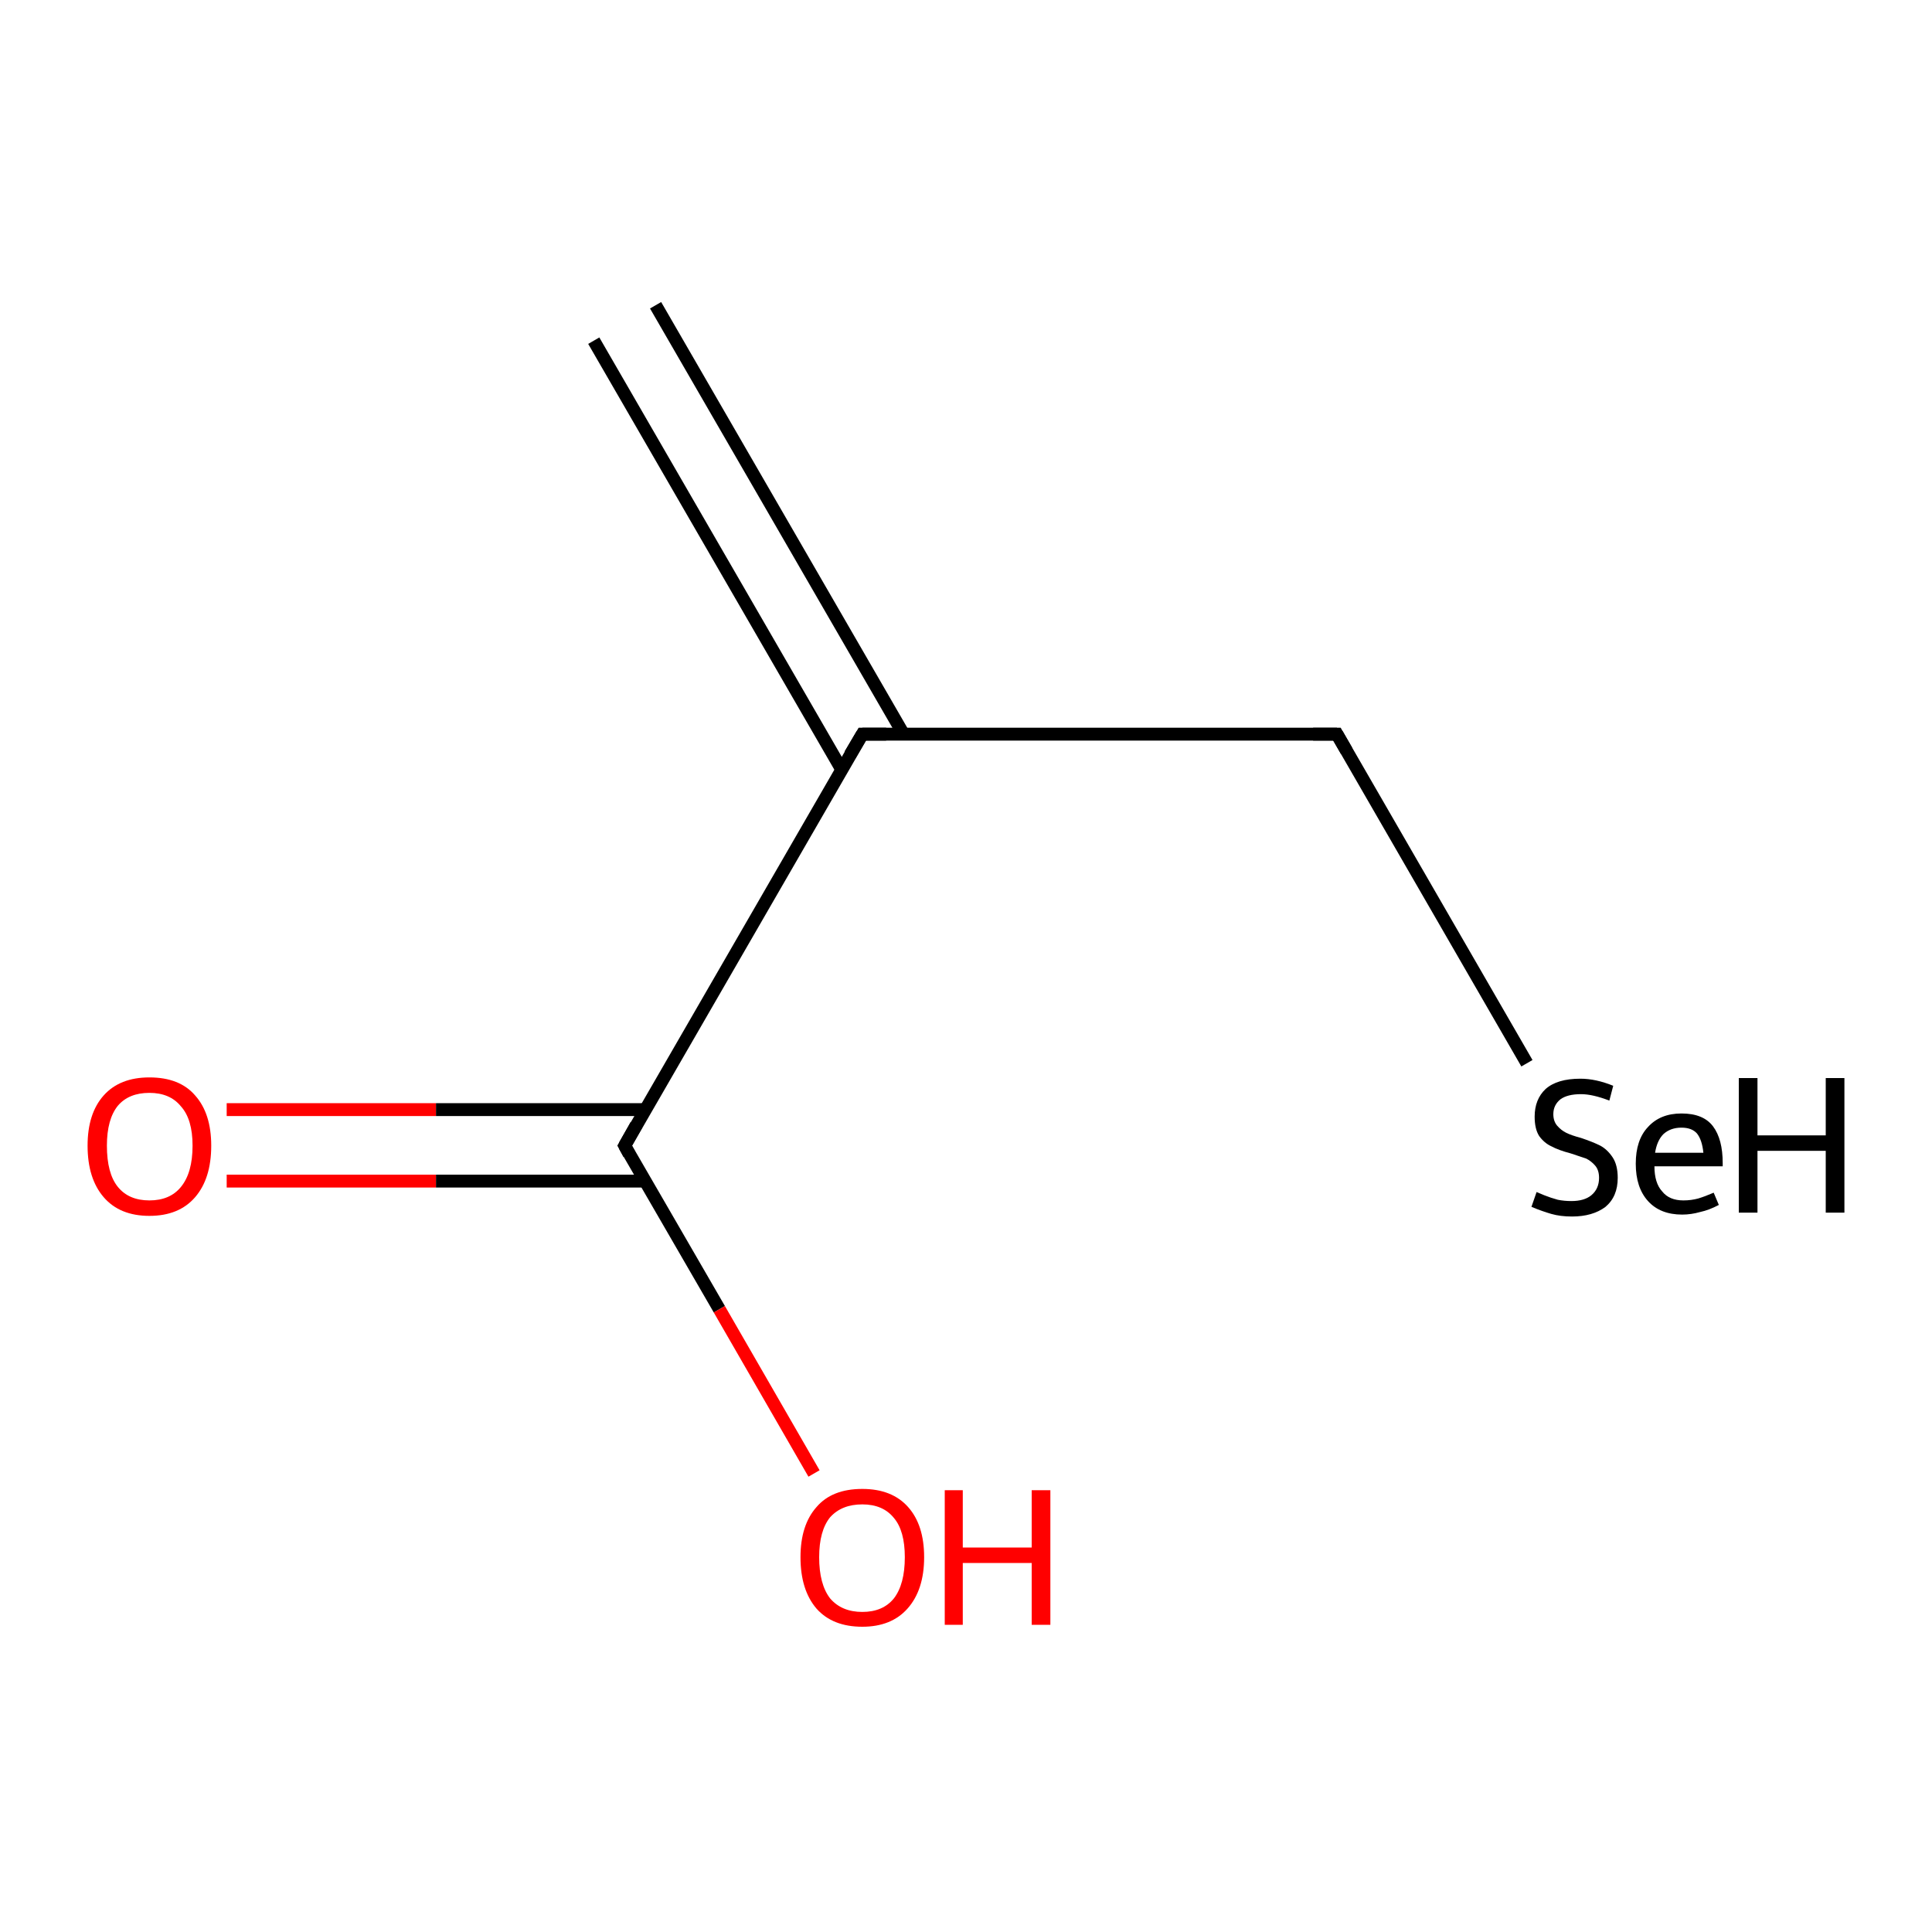 <?xml version='1.0' encoding='iso-8859-1'?>
<svg version='1.1' baseProfile='full'
              xmlns='http://www.w3.org/2000/svg'
                      xmlns:rdkit='http://www.rdkit.org/xml'
                      xmlns:xlink='http://www.w3.org/1999/xlink'
                  xml:space='preserve'
width='300px' height='300px' viewBox='0 0 300 300'>
<!-- END OF HEADER -->
<rect style='opacity:1.0;fill:#FFFFFF;stroke:none' width='300.0' height='300.0' x='0.0' y='0.0'> </rect>
<path class='bond-0 atom-0 atom-1' d='M 35.2,172.3 L 67.7,172.3' style='fill:none;fill-rule:evenodd;stroke:#FF0000;stroke-width:2.0px;stroke-linecap:butt;stroke-linejoin:miter;stroke-opacity:1' />
<path class='bond-0 atom-0 atom-1' d='M 67.7,172.3 L 100.2,172.3' style='fill:none;fill-rule:evenodd;stroke:#000000;stroke-width:2.0px;stroke-linecap:butt;stroke-linejoin:miter;stroke-opacity:1' />
<path class='bond-0 atom-0 atom-1' d='M 35.2,183.4 L 67.7,183.4' style='fill:none;fill-rule:evenodd;stroke:#FF0000;stroke-width:2.0px;stroke-linecap:butt;stroke-linejoin:miter;stroke-opacity:1' />
<path class='bond-0 atom-0 atom-1' d='M 67.7,183.4 L 100.2,183.4' style='fill:none;fill-rule:evenodd;stroke:#000000;stroke-width:2.0px;stroke-linecap:butt;stroke-linejoin:miter;stroke-opacity:1' />
<path class='bond-1 atom-1 atom-2' d='M 97.0,177.9 L 111.7,203.3' style='fill:none;fill-rule:evenodd;stroke:#000000;stroke-width:2.0px;stroke-linecap:butt;stroke-linejoin:miter;stroke-opacity:1' />
<path class='bond-1 atom-1 atom-2' d='M 111.7,203.3 L 126.4,228.8' style='fill:none;fill-rule:evenodd;stroke:#FF0000;stroke-width:2.0px;stroke-linecap:butt;stroke-linejoin:miter;stroke-opacity:1' />
<path class='bond-2 atom-1 atom-3' d='M 97.0,177.9 L 133.9,114.0' style='fill:none;fill-rule:evenodd;stroke:#000000;stroke-width:2.0px;stroke-linecap:butt;stroke-linejoin:miter;stroke-opacity:1' />
<path class='bond-3 atom-3 atom-4' d='M 140.3,114.0 L 101.8,47.4' style='fill:none;fill-rule:evenodd;stroke:#000000;stroke-width:2.0px;stroke-linecap:butt;stroke-linejoin:miter;stroke-opacity:1' />
<path class='bond-3 atom-3 atom-4' d='M 130.7,119.5 L 92.2,52.9' style='fill:none;fill-rule:evenodd;stroke:#000000;stroke-width:2.0px;stroke-linecap:butt;stroke-linejoin:miter;stroke-opacity:1' />
<path class='bond-4 atom-3 atom-5' d='M 133.9,114.0 L 207.6,114.0' style='fill:none;fill-rule:evenodd;stroke:#000000;stroke-width:2.0px;stroke-linecap:butt;stroke-linejoin:miter;stroke-opacity:1' />
<path class='bond-5 atom-5 atom-6' d='M 207.6,114.0 L 237.1,165.1' style='fill:none;fill-rule:evenodd;stroke:#000000;stroke-width:2.0px;stroke-linecap:butt;stroke-linejoin:miter;stroke-opacity:1' />
<path d='M 97.7,179.2 L 97.0,177.9 L 98.8,174.7' style='fill:none;stroke:#000000;stroke-width:2.0px;stroke-linecap:butt;stroke-linejoin:miter;stroke-opacity:1;' />
<path d='M 132.0,117.2 L 133.9,114.0 L 137.6,114.0' style='fill:none;stroke:#000000;stroke-width:2.0px;stroke-linecap:butt;stroke-linejoin:miter;stroke-opacity:1;' />
<path d='M 203.9,114.0 L 207.6,114.0 L 209.1,116.6' style='fill:none;stroke:#000000;stroke-width:2.0px;stroke-linecap:butt;stroke-linejoin:miter;stroke-opacity:1;' />
<path class='atom-0' d='M 13.6 177.9
Q 13.6 172.9, 16.1 170.1
Q 18.6 167.3, 23.2 167.3
Q 27.9 167.3, 30.3 170.1
Q 32.8 172.9, 32.8 177.9
Q 32.8 183.0, 30.3 185.9
Q 27.8 188.8, 23.2 188.8
Q 18.6 188.8, 16.1 185.9
Q 13.6 183.0, 13.6 177.9
M 23.2 186.4
Q 26.4 186.4, 28.1 184.3
Q 29.9 182.1, 29.9 177.9
Q 29.9 173.8, 28.1 171.8
Q 26.4 169.7, 23.2 169.7
Q 20.0 169.7, 18.3 171.7
Q 16.6 173.8, 16.6 177.9
Q 16.6 182.2, 18.3 184.3
Q 20.0 186.4, 23.2 186.4
' fill='#FF0000'/>
<path class='atom-2' d='M 124.3 241.8
Q 124.3 236.8, 126.8 234.0
Q 129.2 231.2, 133.9 231.2
Q 138.5 231.2, 141.0 234.0
Q 143.5 236.8, 143.5 241.8
Q 143.5 246.9, 140.9 249.8
Q 138.4 252.6, 133.9 252.6
Q 129.3 252.6, 126.8 249.8
Q 124.3 246.9, 124.3 241.8
M 133.9 250.3
Q 137.1 250.3, 138.8 248.2
Q 140.5 246.0, 140.5 241.8
Q 140.5 237.7, 138.8 235.7
Q 137.1 233.6, 133.9 233.6
Q 130.7 233.6, 128.9 235.6
Q 127.2 237.7, 127.2 241.8
Q 127.2 246.0, 128.9 248.2
Q 130.7 250.3, 133.9 250.3
' fill='#FF0000'/>
<path class='atom-2' d='M 146.7 231.4
L 149.5 231.4
L 149.5 240.3
L 160.2 240.3
L 160.2 231.4
L 163.1 231.4
L 163.1 252.3
L 160.2 252.3
L 160.2 242.7
L 149.5 242.7
L 149.5 252.3
L 146.7 252.3
L 146.7 231.4
' fill='#FF0000'/>
<path class='atom-6' d='M 238.6 185.1
Q 238.8 185.2, 239.8 185.6
Q 240.8 186.0, 241.9 186.3
Q 242.9 186.5, 244.0 186.5
Q 246.0 186.5, 247.1 185.6
Q 248.3 184.6, 248.3 182.9
Q 248.3 181.7, 247.7 181.0
Q 247.1 180.3, 246.3 179.9
Q 245.4 179.6, 243.9 179.1
Q 242.0 178.6, 240.9 178.0
Q 239.8 177.5, 239.0 176.4
Q 238.3 175.3, 238.3 173.4
Q 238.3 170.7, 240.0 169.1
Q 241.8 167.5, 245.4 167.5
Q 247.8 167.5, 250.5 168.6
L 249.9 170.9
Q 247.3 169.9, 245.5 169.9
Q 243.4 169.9, 242.3 170.7
Q 241.2 171.6, 241.2 173.0
Q 241.2 174.1, 241.8 174.8
Q 242.4 175.5, 243.2 175.9
Q 244.0 176.3, 245.5 176.7
Q 247.3 177.3, 248.5 177.9
Q 249.6 178.5, 250.4 179.7
Q 251.2 180.9, 251.2 182.9
Q 251.2 185.8, 249.3 187.4
Q 247.3 188.9, 244.1 188.9
Q 242.3 188.9, 240.9 188.5
Q 239.5 188.1, 237.8 187.4
L 238.6 185.1
' fill='#000000'/>
<path class='atom-6' d='M 254.0 180.7
Q 254.0 177.0, 255.9 175.0
Q 257.8 172.9, 261.1 172.9
Q 264.5 172.9, 266.0 174.9
Q 267.5 176.9, 267.5 180.6
L 267.5 181.1
L 256.9 181.1
Q 256.9 183.7, 258.1 185.0
Q 259.2 186.4, 261.4 186.4
Q 262.6 186.4, 263.7 186.1
Q 264.7 185.8, 266.1 185.2
L 266.9 187.1
Q 265.4 187.9, 264.0 188.2
Q 262.6 188.6, 261.2 188.6
Q 257.8 188.6, 255.9 186.5
Q 254.0 184.4, 254.0 180.7
M 261.1 175.1
Q 259.4 175.1, 258.3 176.1
Q 257.3 177.1, 257.0 179.0
L 264.5 179.0
Q 264.3 177.0, 263.5 176.0
Q 262.7 175.1, 261.1 175.1
' fill='#000000'/>
<path class='atom-6' d='M 270.0 167.4
L 272.9 167.4
L 272.9 176.3
L 283.5 176.3
L 283.5 167.4
L 286.4 167.4
L 286.4 188.3
L 283.5 188.3
L 283.5 178.7
L 272.9 178.7
L 272.9 188.3
L 270.0 188.3
L 270.0 167.4
' fill='#000000'/>
</svg>
